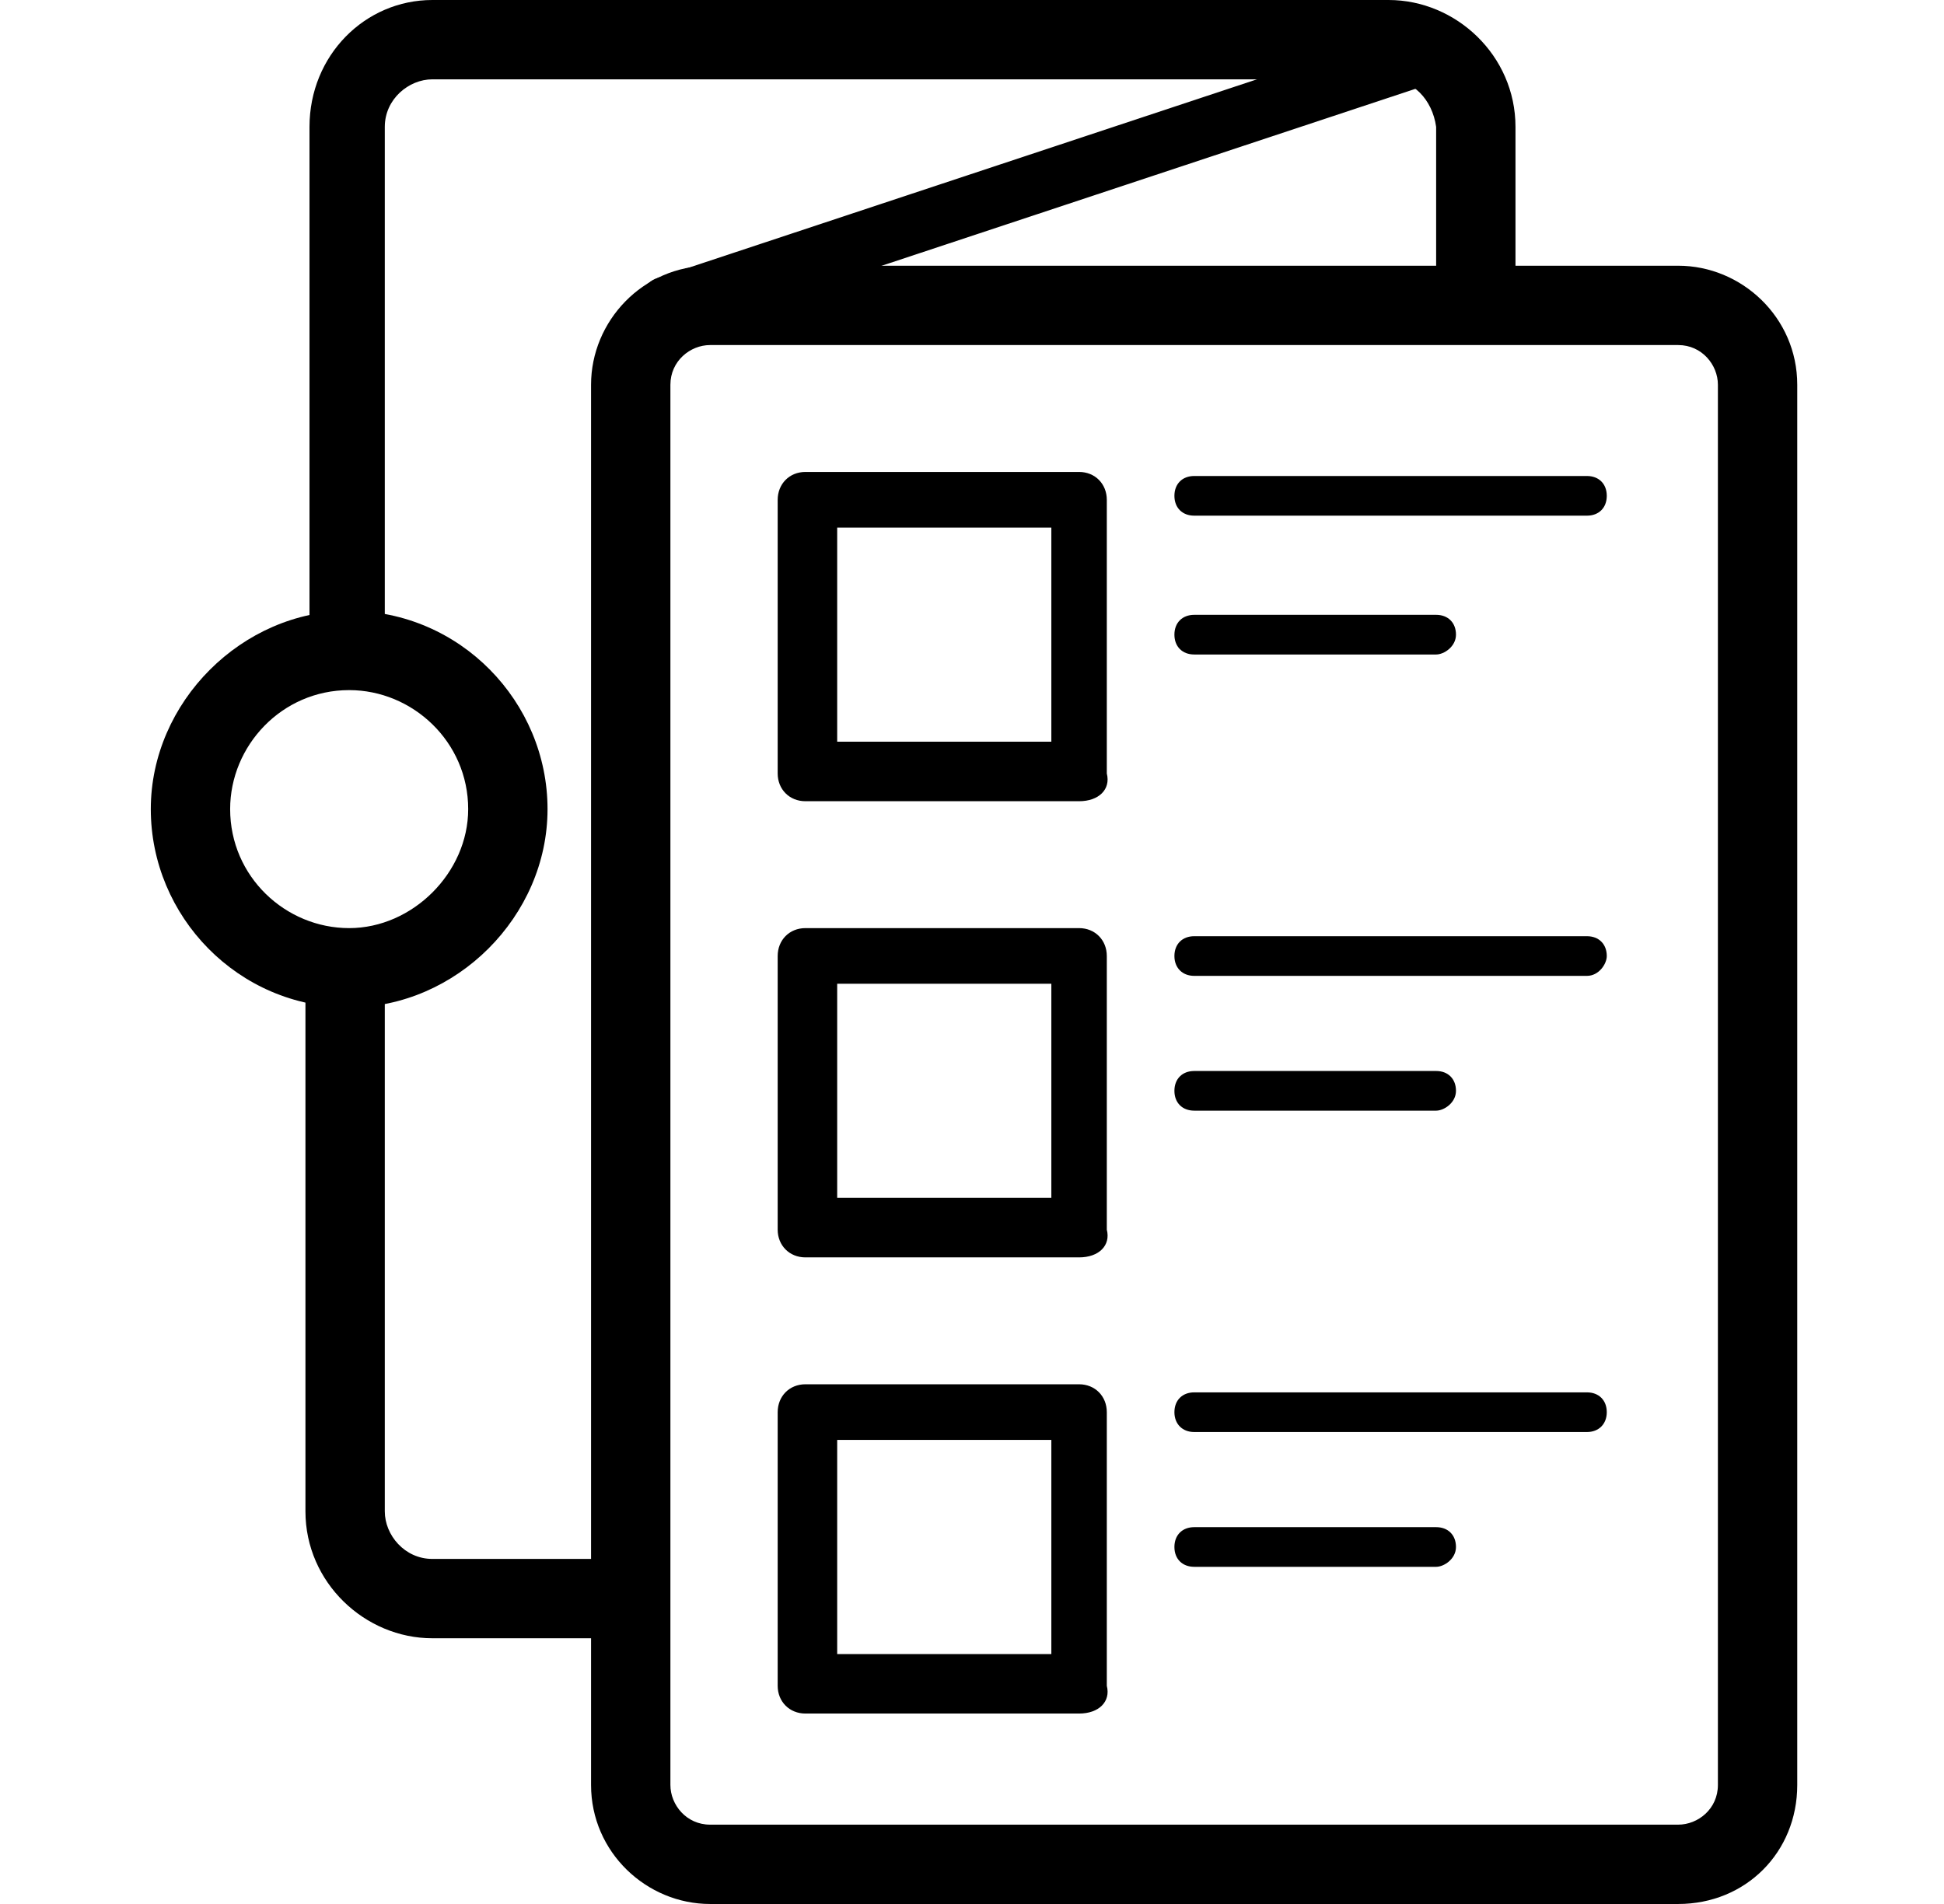 <svg xmlns="http://www.w3.org/2000/svg" xmlns:xlink="http://www.w3.org/1999/xlink" width="49px" height="48px" viewBox="0 0 49 48" version="1.1">
<g id="surface1">
<path style=" stroke:none;fill-rule:nonzero;fill:#000000;fill-opacity:1;" d="M 42.301 48 L 17.898 48 C 16.301 48 14.898 46.699 14.898 45 L 14.898 9.699 C 14.898 8.102 16.199 6.699 17.898 6.699 L 42.301 6.699 C 43.898 6.699 45.301 8 45.301 9.699 L 45.301 45 C 45.301 46.699 44 48 42.301 48 Z M 17.898 8.699 C 17.398 8.699 16.898 9.102 16.898 9.699 L 16.898 45 C 16.898 45.5 17.301 46 17.898 46 L 42.301 46 C 42.801 46 43.301 45.602 43.301 45 L 43.301 9.699 C 43.301 9.199 42.898 8.699 42.301 8.699 Z M 17.898 8.699 "/>
<path style=" stroke:none;fill-rule:nonzero;fill:#000000;fill-opacity:1;" d="M 9.801 16.199 L 7.801 16.199 L 7.801 3.199 C 7.801 1.398 9.199 0 10.898 0 L 35 0 C 36.699 0 38.199 1.398 38.199 3.199 L 38.199 7.801 L 36.199 7.801 L 36.199 3.199 C 36.102 2.5 35.602 2 35 2 L 10.898 2 C 10.301 2 9.699 2.5 9.699 3.199 L 9.699 16.199 Z M 9.801 16.199 "/>
<path style=" stroke:none;fill-rule:nonzero;fill:#000000;fill-opacity:1;" d="M 15.898 41.301 L 10.898 41.301 C 9.199 41.301 7.699 39.898 7.699 38.102 L 7.699 25.102 L 9.699 25.102 L 9.699 38.102 C 9.699 38.699 10.199 39.301 10.898 39.301 L 15.898 39.301 Z M 15.898 41.301 "/>
<path style=" stroke:none;fill-rule:nonzero;fill:#000000;fill-opacity:1;" d="M 16.898 8.5 C 16.602 8.5 16.301 8.301 16.199 8 C 16 7.602 16.199 7.102 16.602 7 L 35.898 0.602 C 36.301 0.5 36.699 0.699 36.801 1.102 C 37 1.5 36.801 1.898 36.398 2 L 17.102 8.398 C 17 8.5 16.898 8.5 16.898 8.5 Z M 16.898 8.5 "/>
<path style=" stroke:none;fill-rule:nonzero;fill:#000000;fill-opacity:1;" d="M 27.199 20.199 L 20.301 20.199 C 19.898 20.199 19.602 19.898 19.602 19.5 L 19.602 12.602 C 19.602 12.199 19.898 11.898 20.301 11.898 L 27.199 11.898 C 27.602 11.898 27.898 12.199 27.898 12.602 L 27.898 19.5 C 28 19.898 27.699 20.199 27.199 20.199 Z M 21.102 18.699 L 26.5 18.699 L 26.5 13.301 L 21.102 13.301 Z M 21.102 18.699 "/>
<path style=" stroke:none;fill-rule:nonzero;fill:#000000;fill-opacity:1;" d="M 40 13 L 30.102 13 C 29.801 13 29.602 12.801 29.602 12.5 C 29.602 12.199 29.801 12 30.102 12 L 40 12 C 40.301 12 40.5 12.199 40.5 12.5 C 40.5 12.801 40.301 13 40 13 Z M 40 13 "/>
<path style=" stroke:none;fill-rule:nonzero;fill:#000000;fill-opacity:1;" d="M 36.199 16.5 L 30.102 16.5 C 29.801 16.5 29.602 16.301 29.602 16 C 29.602 15.699 29.801 15.5 30.102 15.5 L 36.199 15.5 C 36.5 15.5 36.699 15.699 36.699 16 C 36.699 16.301 36.398 16.5 36.199 16.5 Z M 36.199 16.5 "/>
<path style=" stroke:none;fill-rule:nonzero;fill:#000000;fill-opacity:1;" d="M 27.199 31.699 L 20.301 31.699 C 19.898 31.699 19.602 31.398 19.602 31 L 19.602 24.102 C 19.602 23.699 19.898 23.398 20.301 23.398 L 27.199 23.398 C 27.602 23.398 27.898 23.699 27.898 24.102 L 27.898 31 C 28 31.398 27.699 31.699 27.199 31.699 Z M 21.102 30.199 L 26.5 30.199 L 26.5 24.801 L 21.102 24.801 Z M 21.102 30.199 "/>
<path style=" stroke:none;fill-rule:nonzero;fill:#000000;fill-opacity:1;" d="M 40 24.602 L 30.102 24.602 C 29.801 24.602 29.602 24.398 29.602 24.102 C 29.602 23.801 29.801 23.602 30.102 23.602 L 40 23.602 C 40.301 23.602 40.5 23.801 40.5 24.102 C 40.5 24.301 40.301 24.602 40 24.602 Z M 40 24.602 "/>
<path style=" stroke:none;fill-rule:nonzero;fill:#000000;fill-opacity:1;" d="M 36.199 28 L 30.102 28 C 29.801 28 29.602 27.801 29.602 27.5 C 29.602 27.199 29.801 27 30.102 27 L 36.199 27 C 36.5 27 36.699 27.199 36.699 27.5 C 36.699 27.801 36.398 28 36.199 28 Z M 36.199 28 "/>
<path style=" stroke:none;fill-rule:nonzero;fill:#000000;fill-opacity:1;" d="M 27.199 43.199 L 20.301 43.199 C 19.898 43.199 19.602 42.898 19.602 42.5 L 19.602 35.602 C 19.602 35.199 19.898 34.898 20.301 34.898 L 27.199 34.898 C 27.602 34.898 27.898 35.199 27.898 35.602 L 27.898 42.5 C 28 42.898 27.699 43.199 27.199 43.199 Z M 21.102 41.699 L 26.5 41.699 L 26.5 36.301 L 21.102 36.301 Z M 21.102 41.699 "/>
<path style=" stroke:none;fill-rule:nonzero;fill:#000000;fill-opacity:1;" d="M 40 36.102 L 30.102 36.102 C 29.801 36.102 29.602 35.898 29.602 35.602 C 29.602 35.301 29.801 35.102 30.102 35.102 L 40 35.102 C 40.301 35.102 40.5 35.301 40.5 35.602 C 40.5 35.898 40.301 36.102 40 36.102 Z M 40 36.102 "/>
<path style=" stroke:none;fill-rule:nonzero;fill:#000000;fill-opacity:1;" d="M 36.199 39.5 L 30.102 39.5 C 29.801 39.5 29.602 39.301 29.602 39 C 29.602 38.699 29.801 38.5 30.102 38.5 L 36.199 38.5 C 36.5 38.5 36.699 38.699 36.699 39 C 36.699 39.301 36.398 39.5 36.199 39.5 Z M 36.199 39.5 "/>
<path style=" stroke:none;fill-rule:nonzero;fill:#000000;fill-opacity:1;" d="M 8.801 25.398 C 6 25.398 3.801 23.102 3.801 20.398 C 3.801 17.699 6.102 15.398 8.801 15.398 C 11.602 15.398 13.801 17.699 13.801 20.398 C 13.801 23.102 11.5 25.398 8.801 25.398 Z M 8.801 17.398 C 7.102 17.398 5.801 18.801 5.801 20.398 C 5.801 22.102 7.199 23.398 8.801 23.398 C 10.398 23.398 11.801 22 11.801 20.398 C 11.801 18.699 10.398 17.398 8.801 17.398 Z M 8.801 17.398 "/>
</g>
</svg>